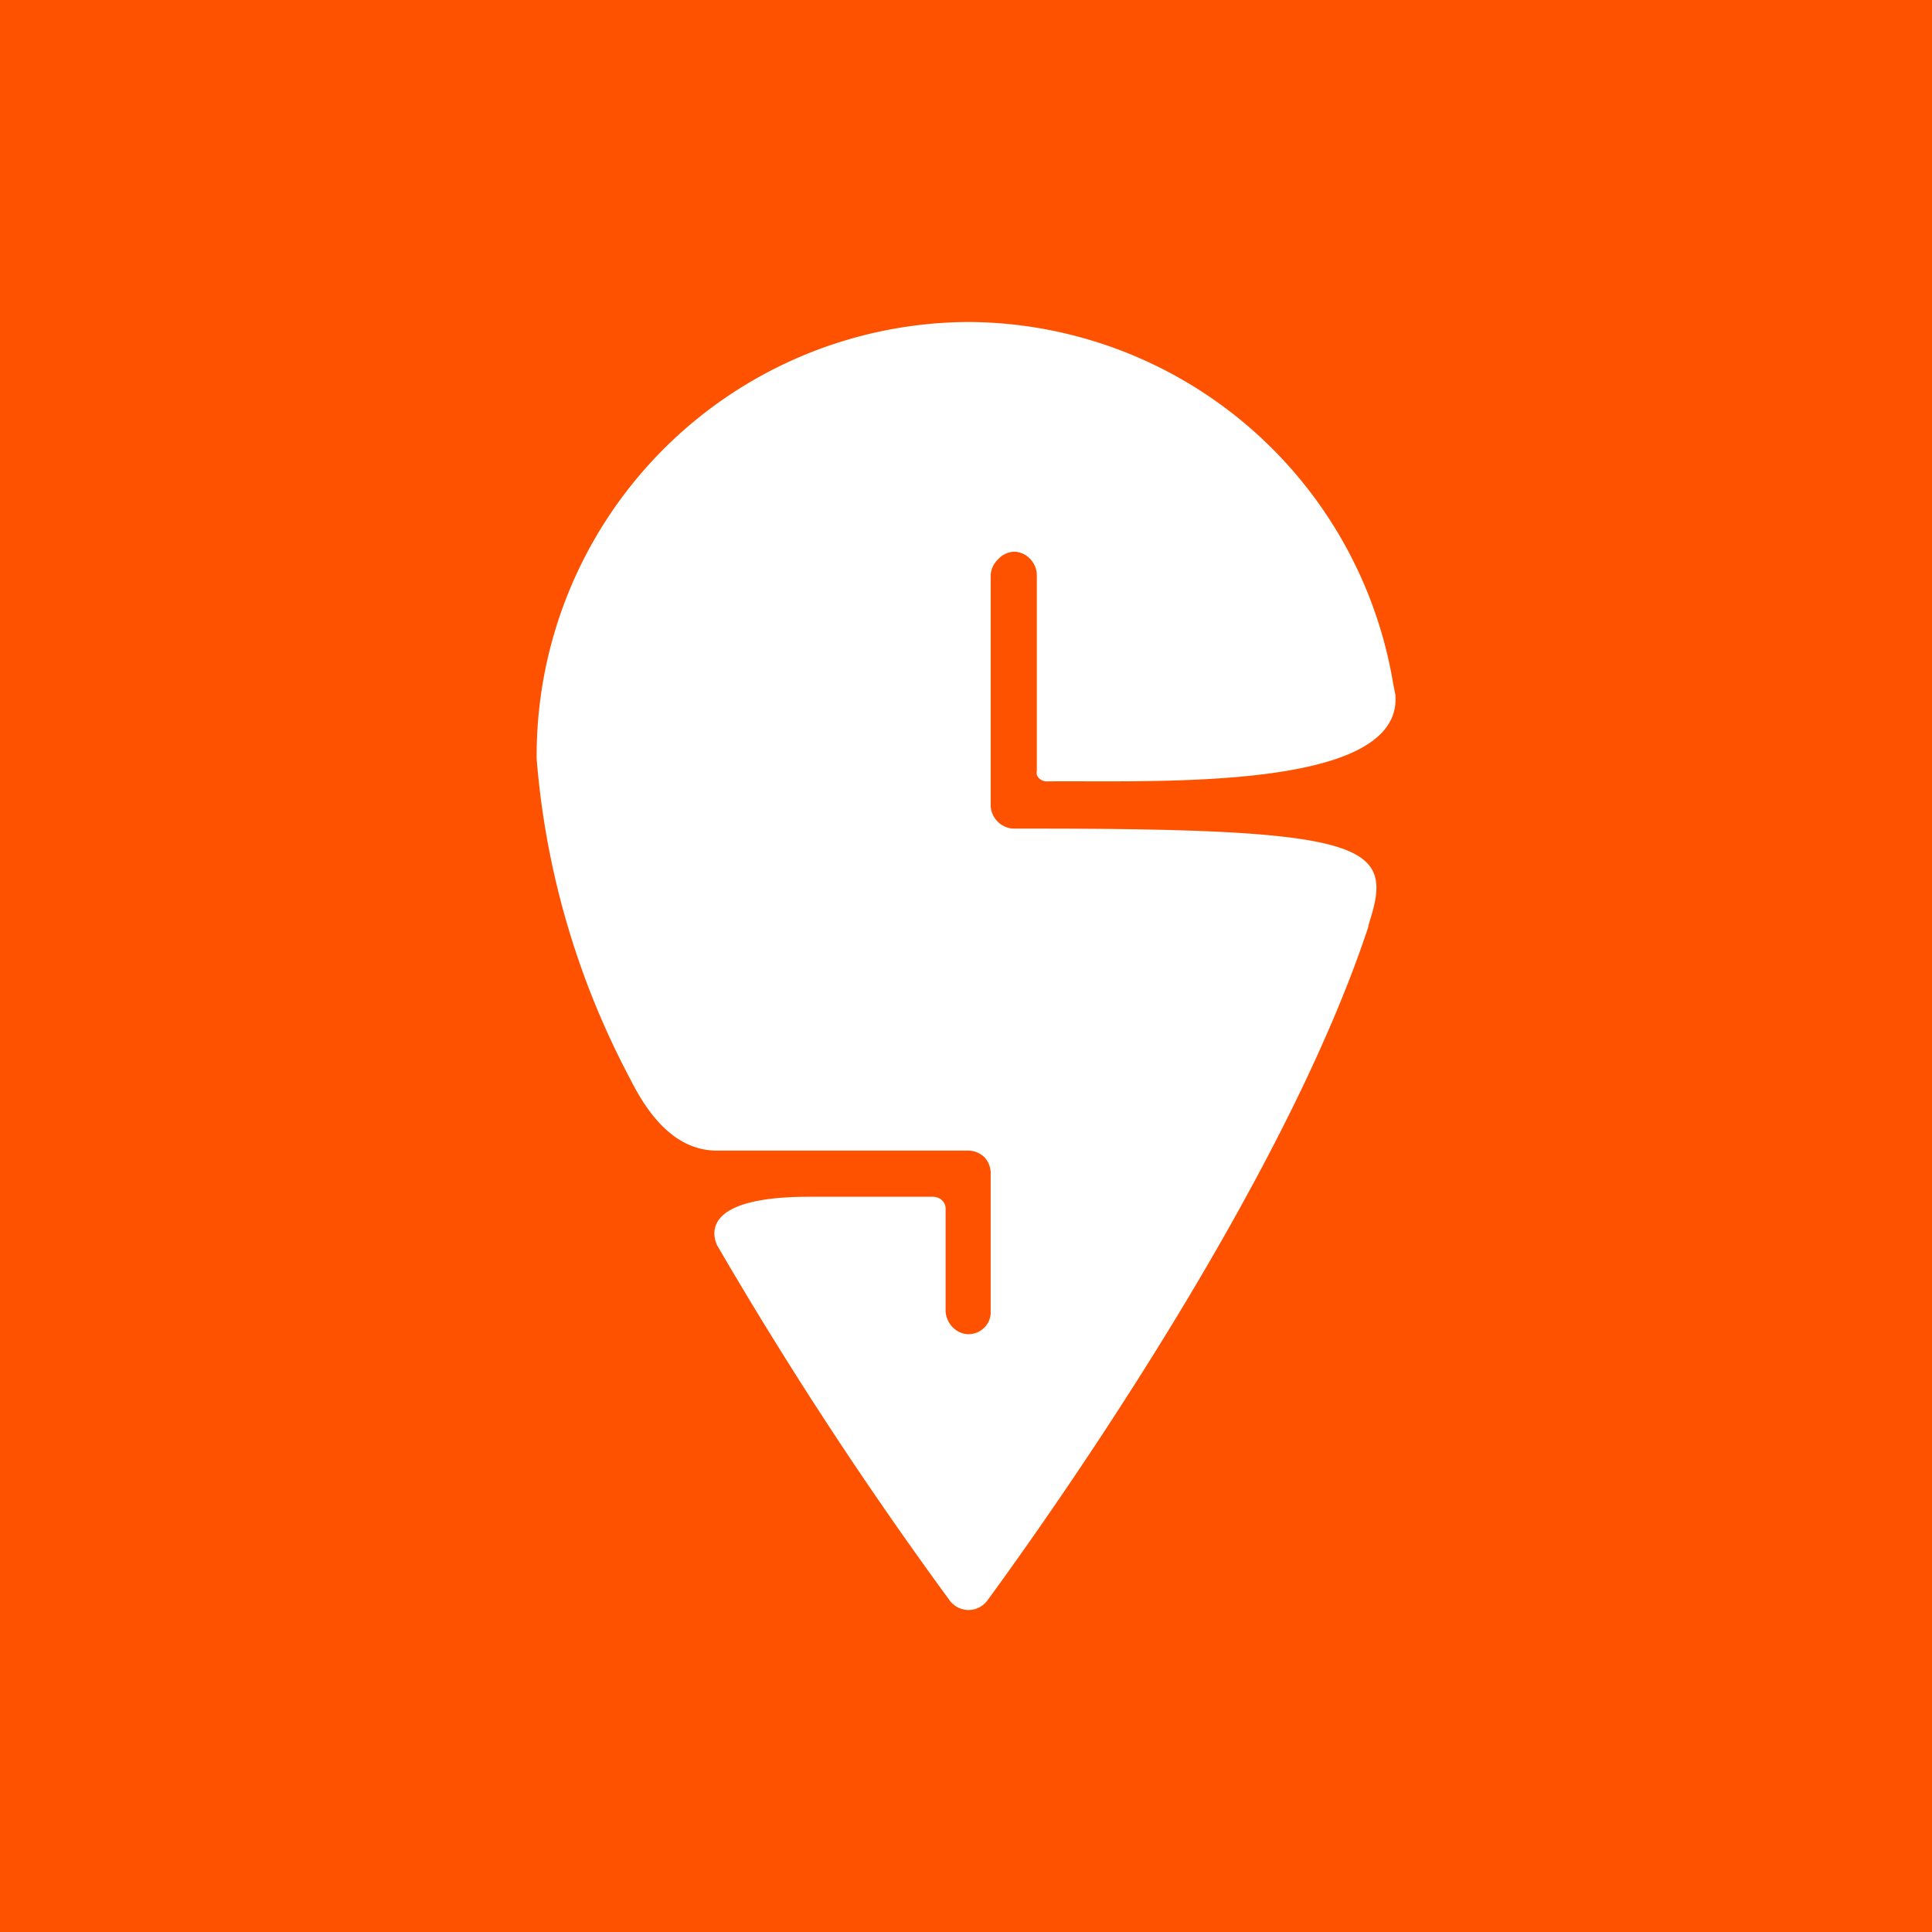 <!-- by TradingView --><svg width="18" height="18" viewBox="0 0 18 18" xmlns="http://www.w3.org/2000/svg"><path fill="#FF5200" d="M0 0h18v18H0z"/><path d="M9.66 7.18V5.36a.22.22 0 0 0-.06-.15.21.21 0 0 0-.15-.07.21.21 0 0 0-.15.07.22.22 0 0 0-.07.15V7.5c0 .12.1.22.22.22h.2c3 0 3.32.15 3.13.8l-.03.1v.01c-.79 2.4-2.92 5.42-3.55 6.28a.22.22 0 0 1-.18.09.22.22 0 0 1-.18-.1 37.45 37.45 0 0 1-2.16-3.3c-.06-.14-.08-.45.86-.45h1.15c.07 0 .12.05.12.11v.95c0 .1.08.21.2.22a.21.21 0 0 0 .16-.06.2.2 0 0 0 .06-.15v-1.28a.22.22 0 0 0-.06-.16.22.22 0 0 0-.16-.06H6.68c-.4 0-.65-.35-.81-.67A7.65 7.65 0 0 1 5 7.07 4.04 4.04 0 0 1 9.02 3a4.03 4.03 0 0 1 3.96 3.37l.02.1c.08.91-2.26.8-3.24.81a.1.1 0 0 1-.1-.06.1.1 0 0 1 0-.04Z" fill="#fff"/></svg>